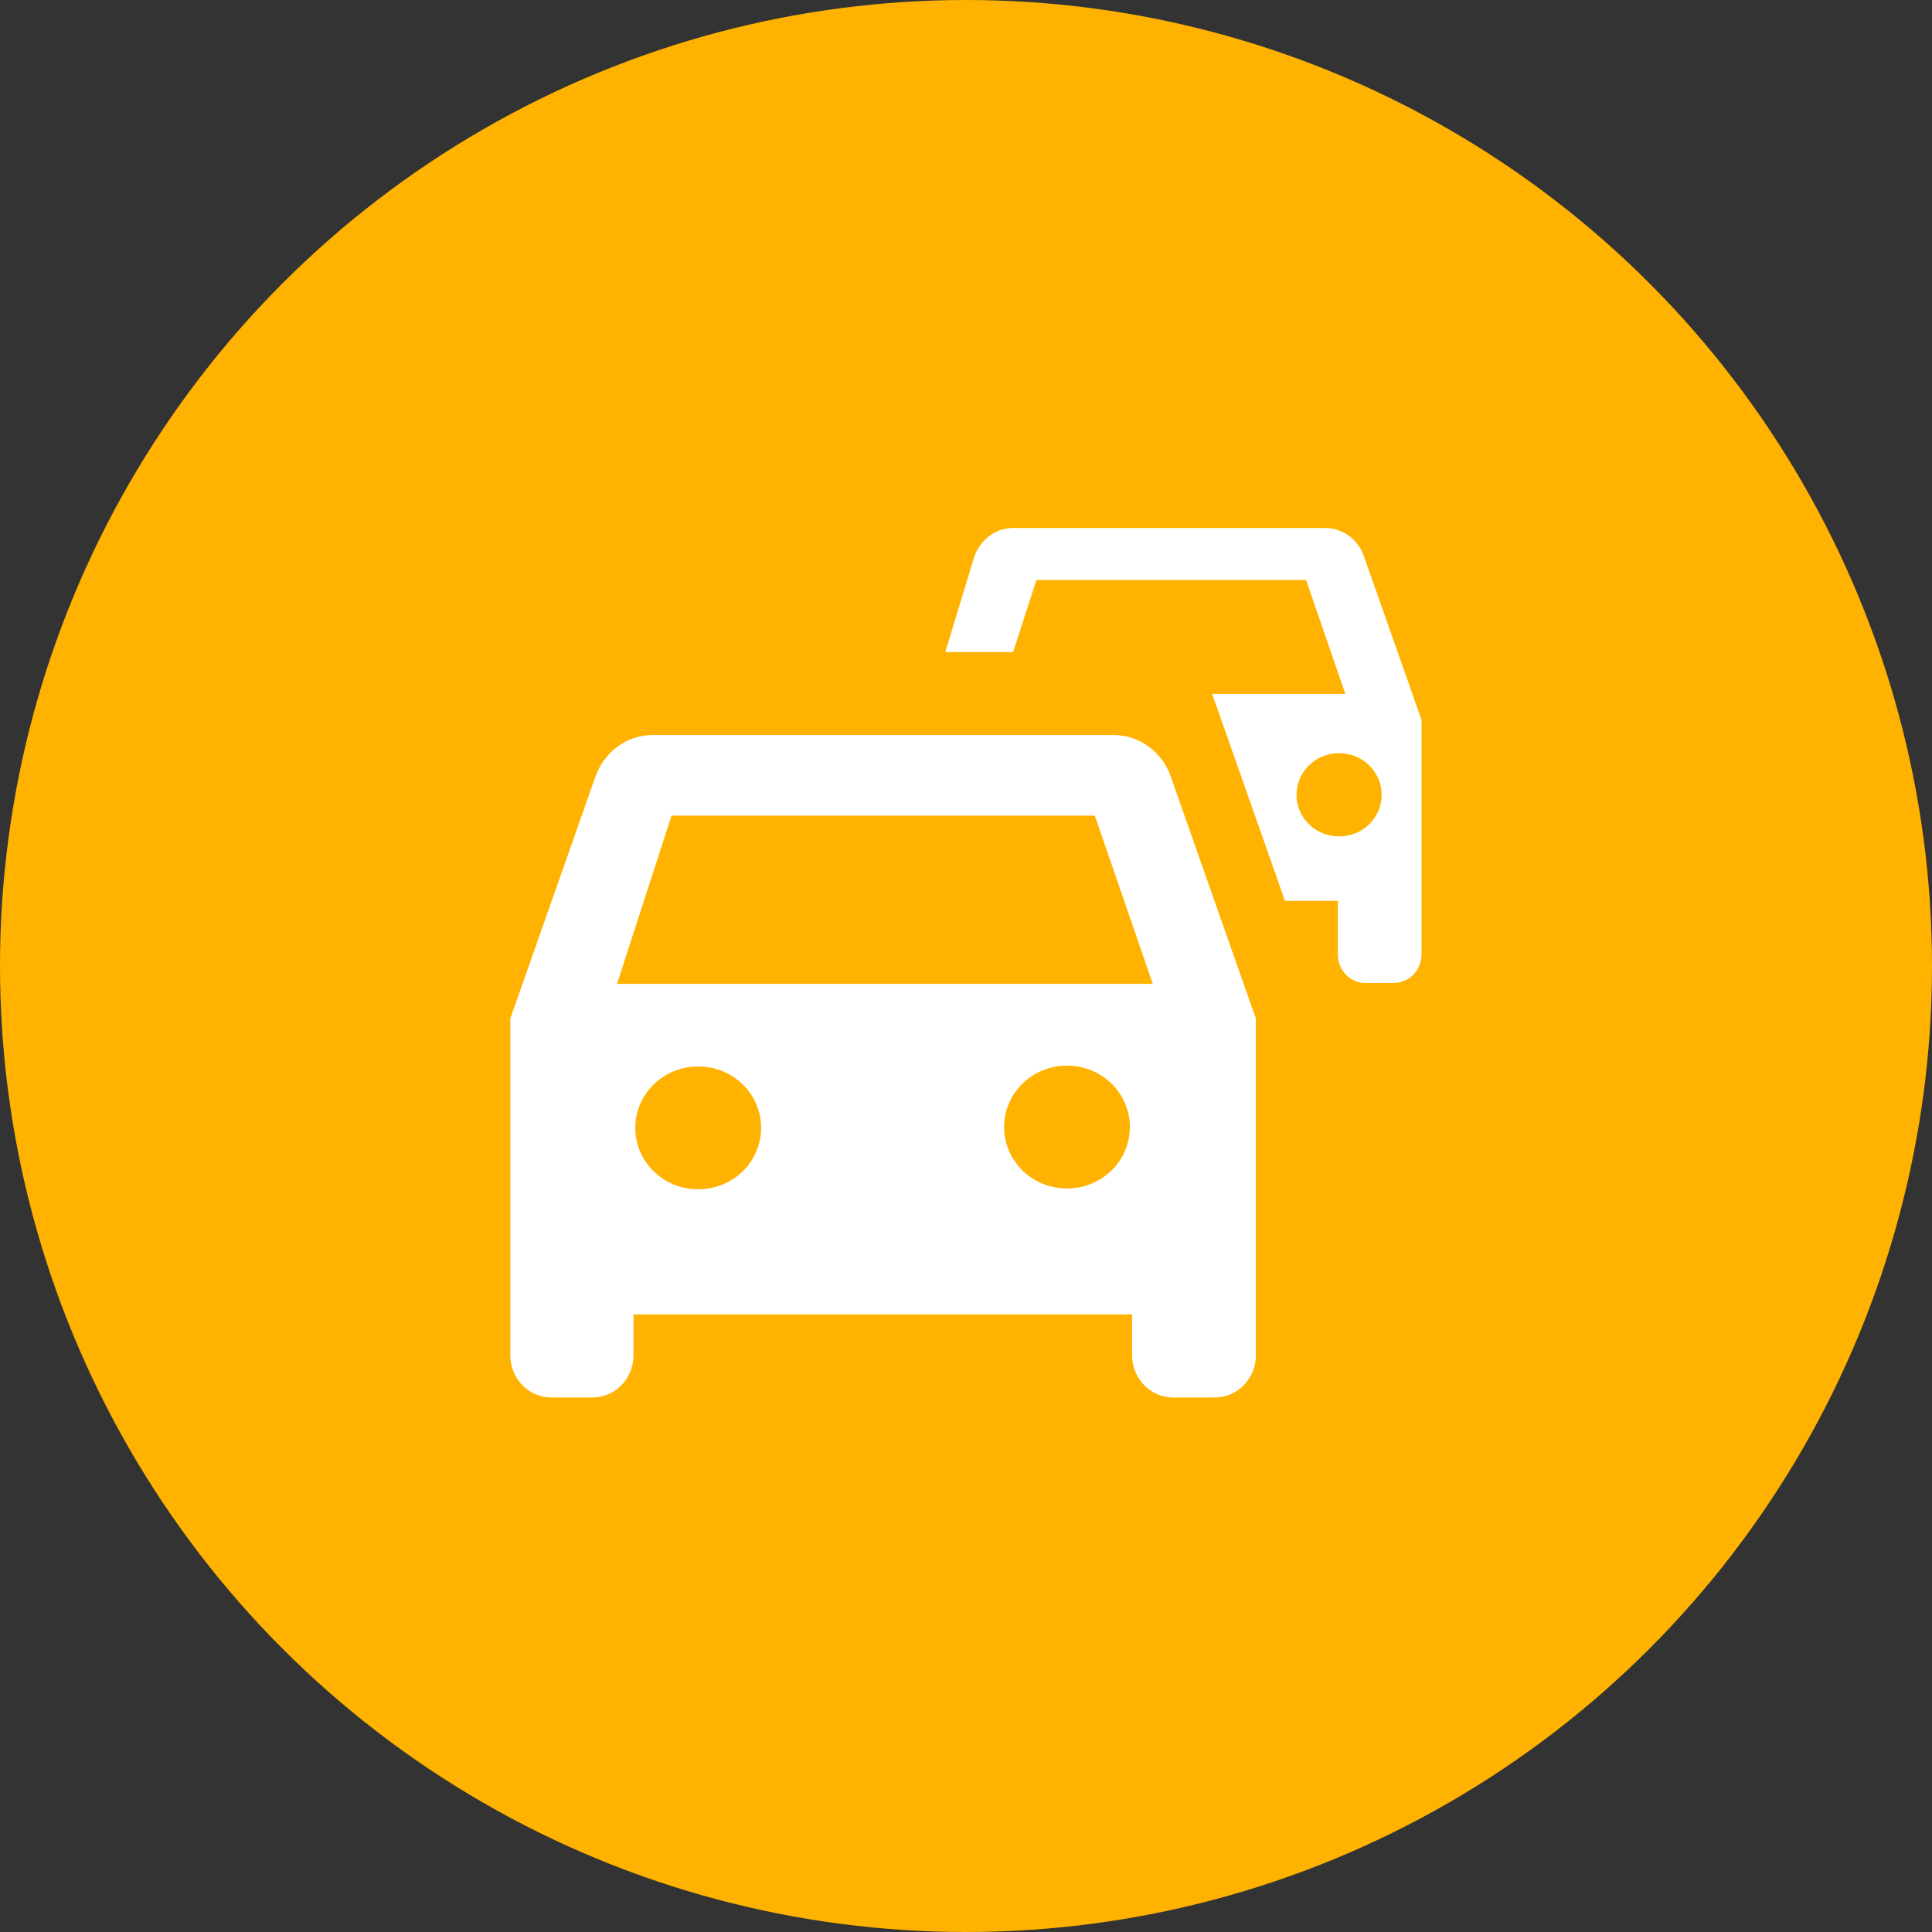 <svg version="1" xmlns="http://www.w3.org/2000/svg" width="40" height="40" viewBox="0 0 40 40"><rect x="0" y="0" width="40" height="40" fill="#333333" stroke="none"/><circle cx="20" cy="20" r="20" fill="#FFB300"/><path d="M28.862 20.352h-.592c-.315 0-.572-.266-.572-.591v-1.109h-1.094l-1.502-4.27-.008-.015h2.76l-.813-2.359h-5.583l-.484 1.493h-1.403l.6-1.973c.12-.348.434-.597.811-.597h6.45c.377 0 .697.249.811.597l1.188 3.377v4.855c0 .325-.257.591-.571.591z" fill="#fff"/><path d="M27.725 15.594c-.489 0-.882.385-.882.861 0 .477.394.862.882.862s.881-.385.881-.862c0-.476-.394-.861-.881-.861z" fill="#FFB300"/><path d="M24.246 16.097l1.755 4.99v6.974c0 .479-.38.872-.844.872h-.874c-.464 0-.844-.393-.844-.872v-.848h-10.324v.848c0 .479-.38.872-.844.872h-.861c-.464 0-.844-.393-.844-.872v-6.974l1.755-4.99c.177-.514.641-.88 1.199-.88h9.528c.556 0 1.029.366 1.198.88z" fill="#fff"/><path d="M22.091 24.606c.721 0 1.302-.568 1.302-1.272 0-.703-.581-1.271-1.302-1.271-.721 0-1.302.568-1.302 1.271 0 .705.581 1.272 1.302 1.272zM14.456 24.623c.72 0 1.302-.568 1.302-1.271 0-.705-.582-1.272-1.302-1.272-.721 0-1.303.568-1.303 1.272 0 .703.582 1.271 1.303 1.271zM13.904 16.886l-1.129 3.484h11.092l-1.2-3.484h-8.763z" fill="#FFB300"/></svg>
